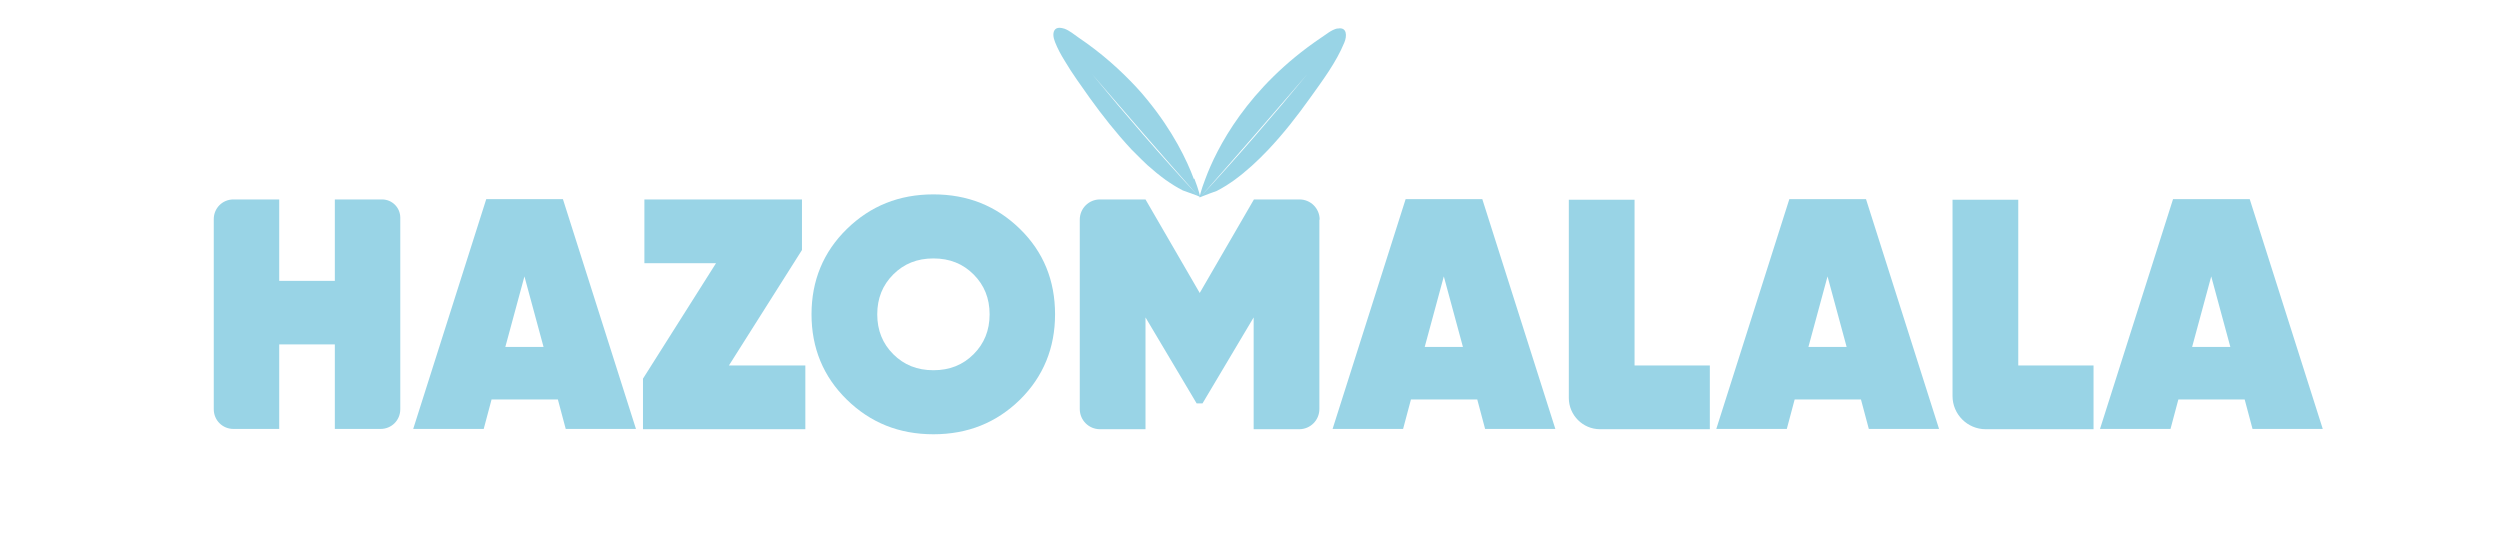 <?xml version="1.0" encoding="UTF-8"?>
<svg id="Calque_1" data-name="Calque 1" xmlns="http://www.w3.org/2000/svg" viewBox="0 0 89 19">
  <defs>
    <style>
      .cls-1 {
        fill: #99d4e6;
      }
    </style>
  </defs>
  <path class="cls-1" d="m11.91,7.1h1.69c.36,0,.65.29.65.65v6.82c0,.39-.31.7-.7.7h-1.63v-3.01h-1.98v3.01h-1.63c-.39,0-.7-.31-.7-.7v-6.77c0-.39.31-.7.7-.7h1.63v2.9h1.98v-2.9Z"/>
  <path class="cls-1" d="m20.14,15.27l-.28-1.05h-2.36l-.28,1.05h-2.51l2.6-8.18h2.73l2.6,8.18h-2.51Zm-2.14-2.92h1.35l-.68-2.51-.68,2.51Z"/>
  <path class="cls-1" d="m25.95,13.01h2.72v2.27h-5.78v-1.8l2.6-4.11h-2.55v-2.27h5.61v1.8l-2.6,4.11Z"/>
  <path class="cls-1" d="m36.31,14.23c-.84.82-1.86,1.23-3.08,1.23s-2.24-.41-3.08-1.23c-.84-.82-1.26-1.84-1.26-3.04s.42-2.22,1.26-3.04c.84-.82,1.86-1.23,3.08-1.23s2.24.41,3.08,1.23c.84.82,1.25,1.84,1.25,3.04s-.42,2.22-1.25,3.04Zm-4.51-1.62c.38.38.85.57,1.43.57s1.05-.19,1.43-.57.57-.85.57-1.42-.19-1.04-.57-1.42-.85-.57-1.43-.57-1.05.19-1.43.57-.57.85-.57,1.42.19,1.04.57,1.42Z"/>
  <path class="cls-1" d="m46.97,7.82v6.74c0,.4-.32.72-.72.72h-1.62v-3.98l-1.82,3.06h-.21l-1.82-3.06v3.98h-1.62c-.4,0-.72-.32-.72-.72v-6.74c0-.4.32-.72.72-.72h1.62l1.93,3.33,1.93-3.33h1.62c.4,0,.72.32.72.72Z"/>
  <path class="cls-1" d="m52.87,15.27l-.28-1.05h-2.36l-.28,1.05h-2.51l2.6-8.18h2.73l2.6,8.18h-2.51Zm-2.14-2.92h1.35l-.68-2.51-.68,2.51Z"/>
  <path class="cls-1" d="m58.18,13.01h2.69v2.27h-3.91c-.61,0-1.11-.5-1.11-1.11v-7.06h2.34v5.91Z"/>
  <path class="cls-1" d="m66.53,15.27l-.28-1.05h-2.36l-.28,1.05h-2.51l2.6-8.18h2.73l2.6,8.18h-2.51Zm-2.14-2.92h1.35l-.68-2.51-.68,2.51Z"/>
  <path class="cls-1" d="m71.84,13.01h2.69v2.27h-3.84c-.65,0-1.18-.53-1.18-1.18v-6.99h2.34v5.91Z"/>
  <path class="cls-1" d="m80.19,15.27l-.28-1.05h-2.36l-.28,1.05h-2.51l2.6-8.18h2.73l2.6,8.18h-2.51Zm-2.14-2.92h1.35l-.68-2.51-.68,2.51Z"/>
  <g>
    <path class="cls-1" d="m47.62,1.01c-.23.05-.41.22-.6.34-2.62,1.77-3.71,3.94-4.11,5.02h0c-.16.41-.21.66-.21.66,0,0,0,0,0,0,.04-.02.21-.08.36-.14.12-.04.22-.08.25-.09.22-.11.42-.24.62-.38.44-.32.84-.69,1.21-1.08.55-.58,1.04-1.21,1.49-1.84.45-.63.94-1.28,1.23-1.99.09-.21.11-.57-.25-.49Zm-4.85,5.96c1.27-1.43,2.52-2.88,3.77-4.33-1.22,1.48-2.47,2.93-3.77,4.33Z"/>
    <path class="cls-1" d="m42.5,6.37h0c-.24-.65-.74-1.7-1.66-2.82-.12-.15-.25-.3-.39-.45-.55-.59-1.22-1.2-2.05-1.76-.16-.11-.32-.25-.51-.32-.03,0-.06-.02-.08-.02-.23-.05-.31.08-.31.24,0,.09.03.18.06.26.09.23.21.45.34.66.27.46.59.89.89,1.32.46.64.95,1.26,1.49,1.84.06.06.12.12.18.18.13.13.26.26.39.38.2.18.42.36.64.52.2.14.4.27.62.38.03.01.13.05.25.09.17.06.37.13.37.15,0,0-.05-.25-.21-.66Zm-3.63-3.74c1.25,1.45,2.5,2.9,3.77,4.33-1.3-1.4-2.55-2.85-3.77-4.33Z"/>
  </g>
</svg>